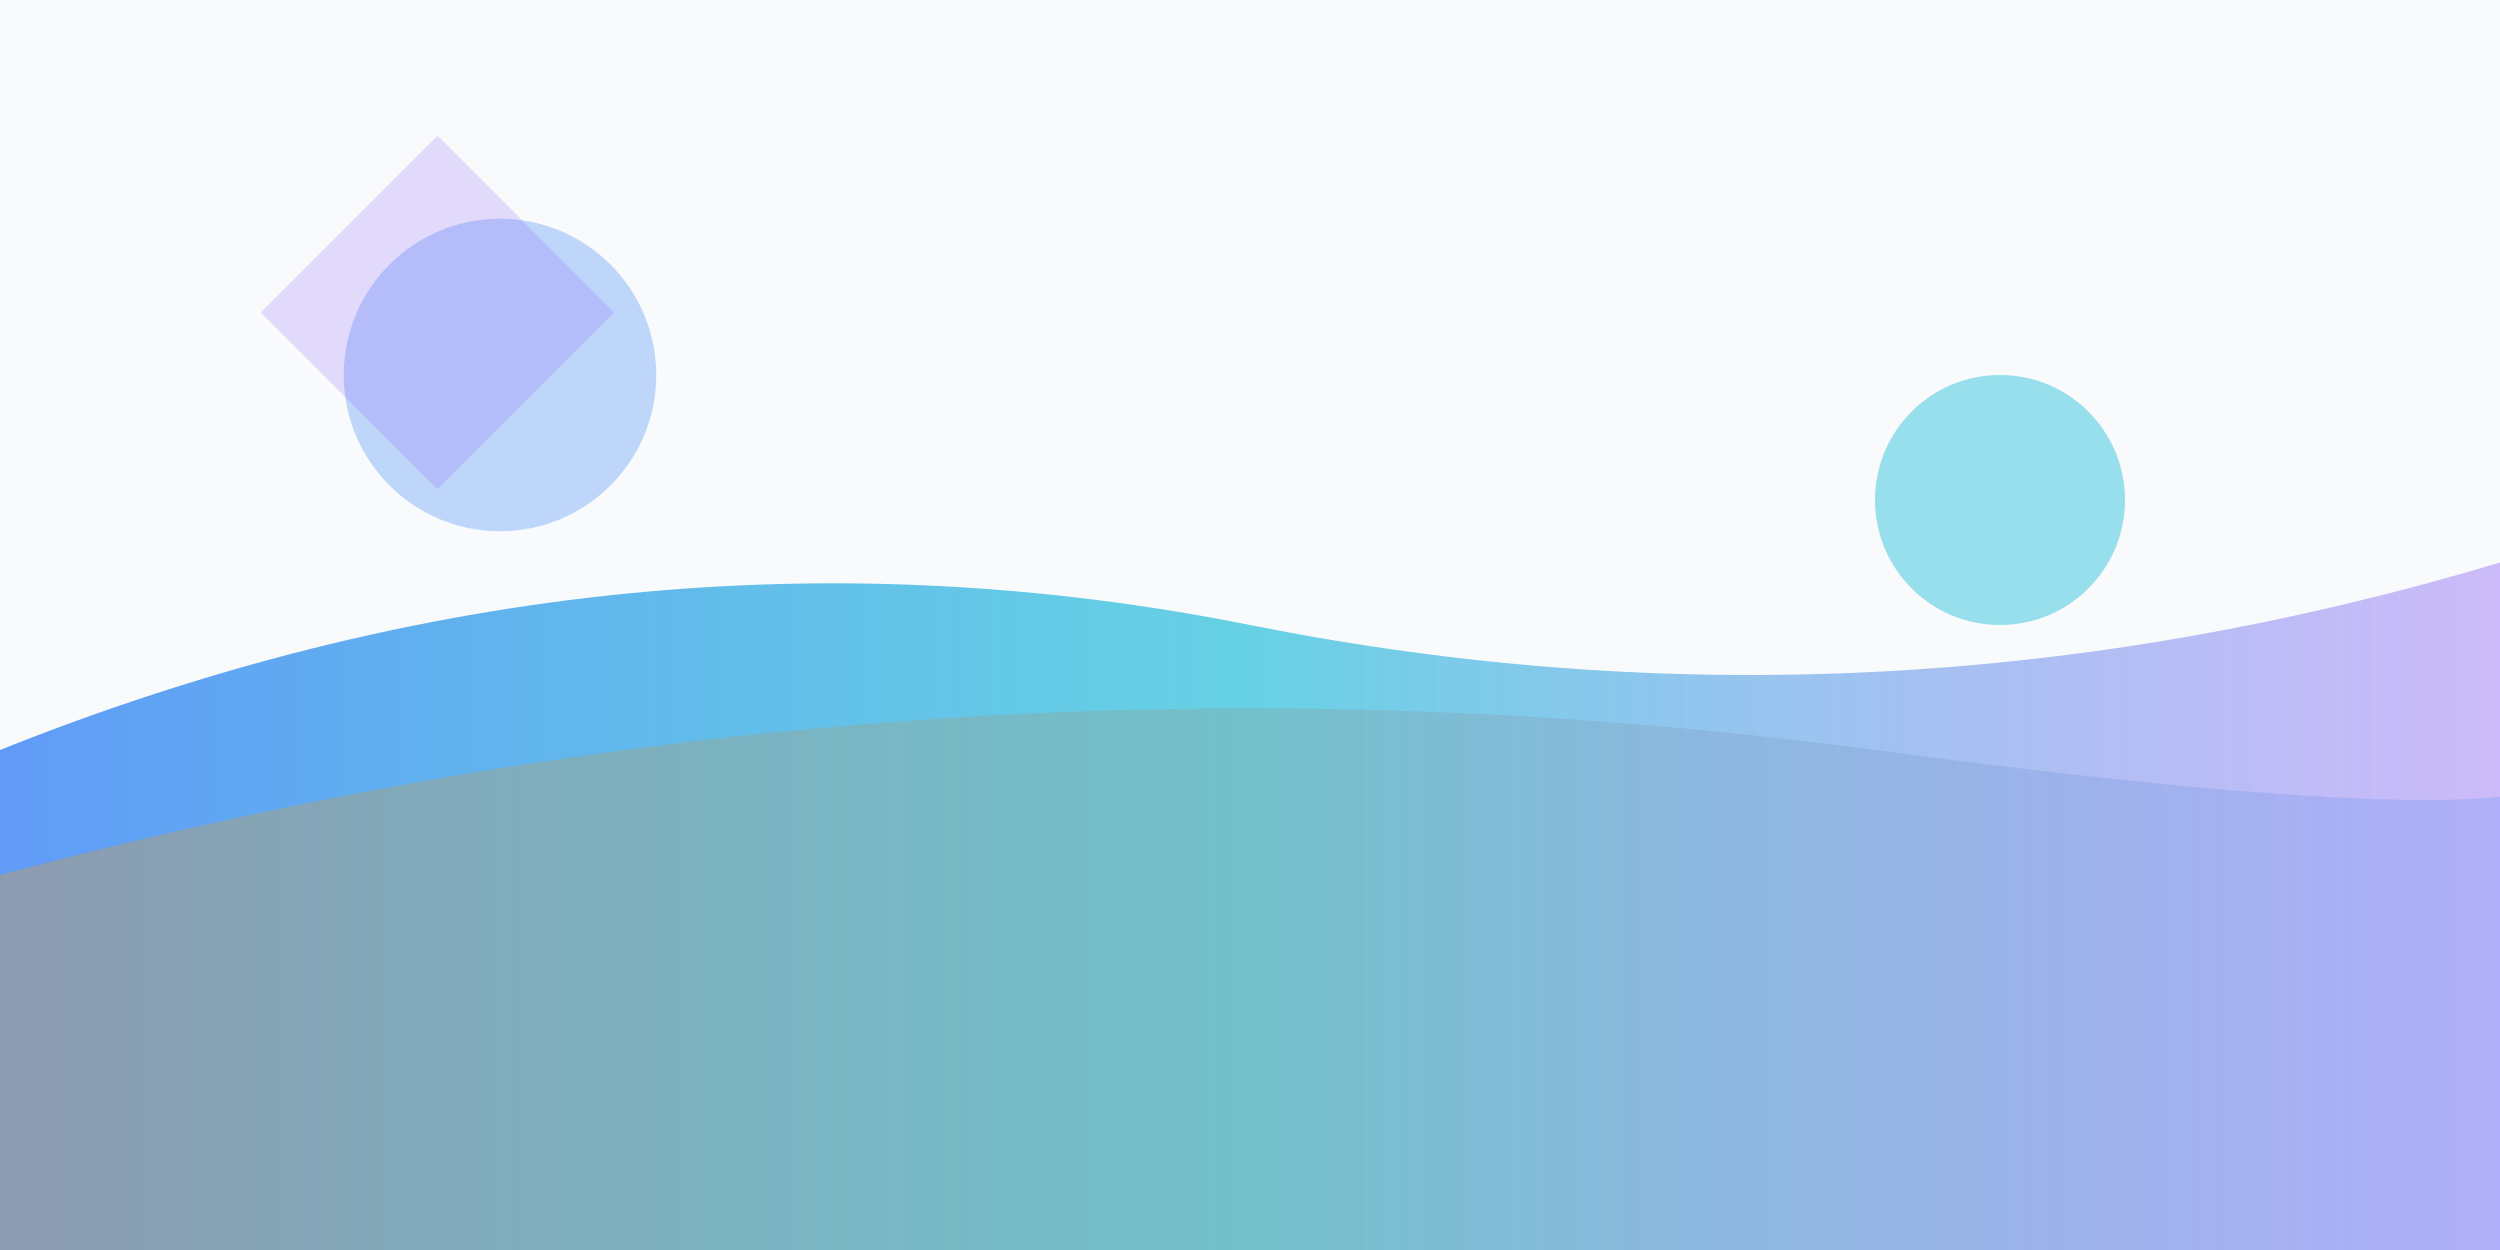 <svg width="400" height="200" viewBox="0 0 400 200" xmlns="http://www.w3.org/2000/svg">
  <!-- Abstract wave pattern for business insights -->
  <defs>
    <linearGradient id="wave1" x1="0%" y1="0%" x2="100%" y2="0%">
      <stop offset="0%" style="stop-color:#3B82F6;stop-opacity:0.8" />
      <stop offset="50%" style="stop-color:#06B6D4;stop-opacity:0.6" />
      <stop offset="100%" style="stop-color:#8B5CF6;stop-opacity:0.4" />
    </linearGradient>
    <linearGradient id="wave2" x1="0%" y1="0%" x2="100%" y2="0%">
      <stop offset="0%" style="stop-color:#F59E0B;stop-opacity:0.3" />
      <stop offset="100%" style="stop-color:#3B82F6;stop-opacity:0.2" />
    </linearGradient>
  </defs>
  
  <!-- Background -->
  <rect width="400" height="200" fill="#F8FAFC"/>
  
  <!-- Wave patterns -->
  <path d="M0,120 Q100,80 200,100 T400,90 L400,200 L0,200 Z" fill="url(#wave1)"/>
  <path d="M0,140 Q150,100 300,120 T400,110 L400,200 L0,200 Z" fill="url(#wave2)"/>
  
  <!-- Geometric shapes -->
  <circle cx="80" cy="60" r="25" fill="#3B82F6" opacity="0.3"/>
  <circle cx="320" cy="80" r="20" fill="#06B6D4" opacity="0.4"/>
  <rect x="50" y="30" width="40" height="40" fill="#8B5CF6" opacity="0.2" transform="rotate(45 70 50)"/>
</svg>
